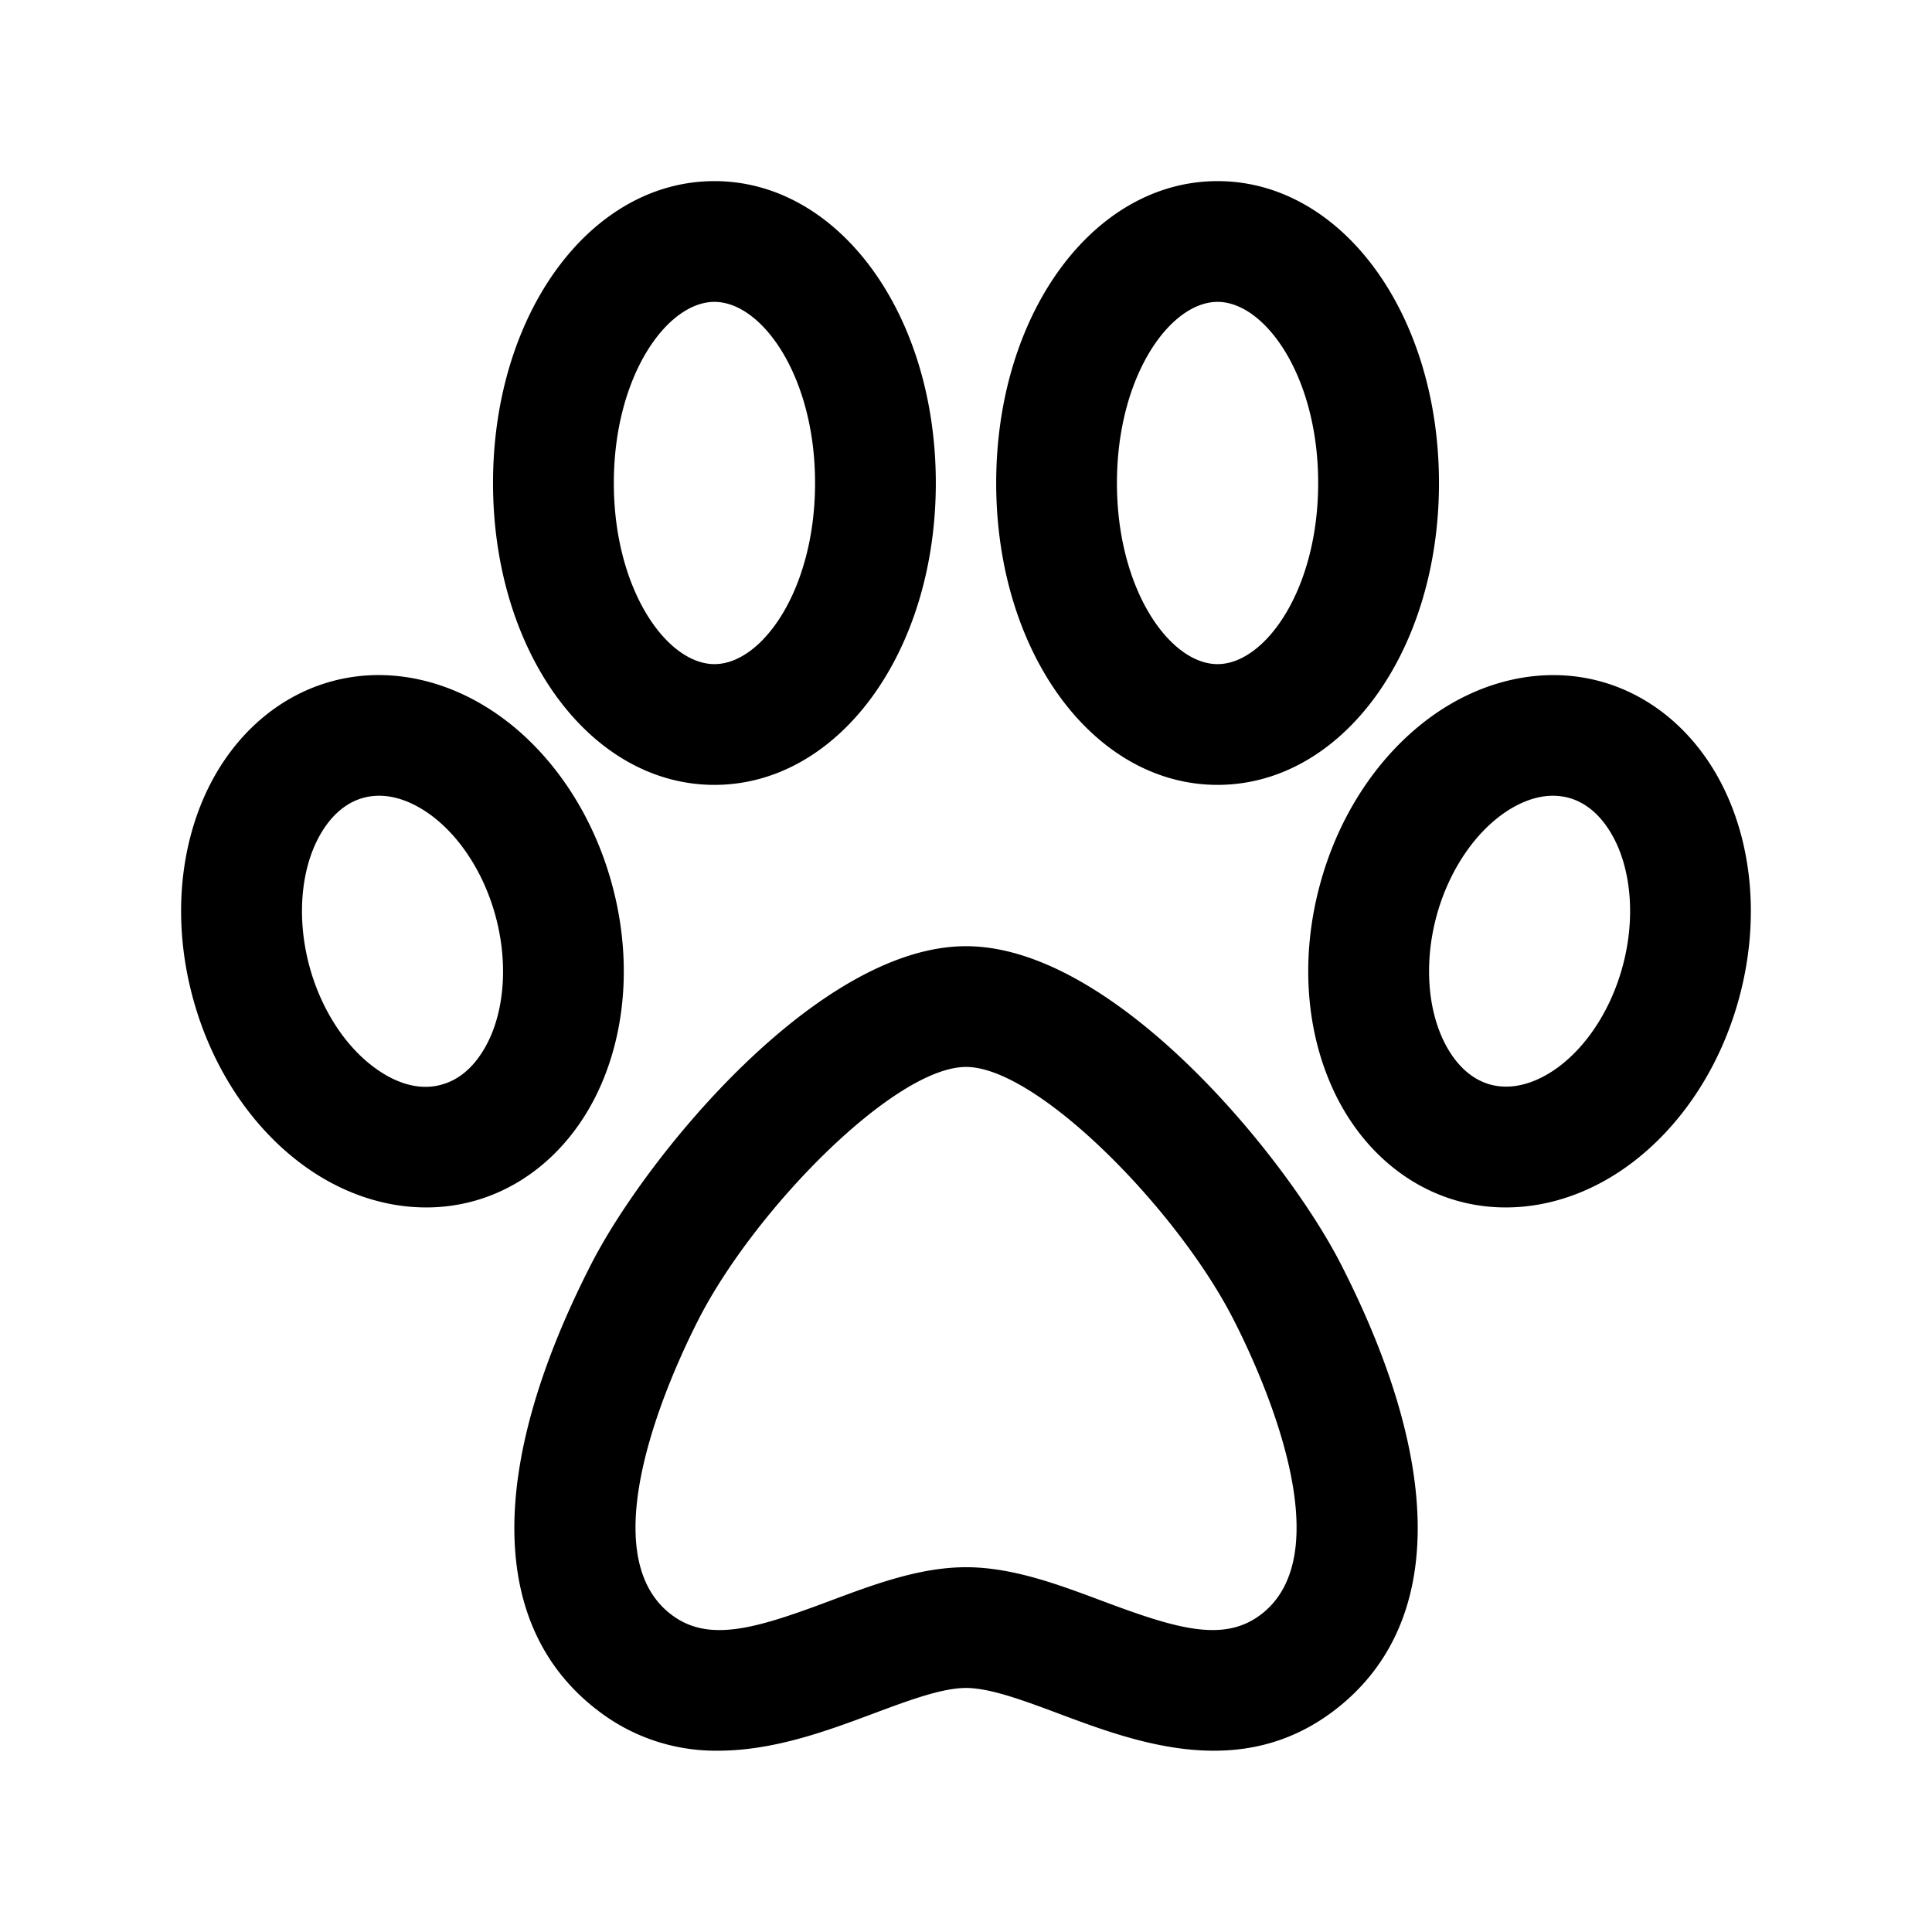 <svg xmlns="http://www.w3.org/2000/svg" viewBox="0 0 32 32"><path d="M16 15.672c2.452 0 5.297 3.484 6.207 5.262 1.742 3.405 1.697 6.036-.125 7.41-1.542 1.16-3.27.516-4.532.044-.591-.221-1.15-.43-1.55-.43-.4 0-.958.209-1.55.43-.736.275-1.631.609-2.555.609a3.19 3.19 0 01-1.976-.653c-1.822-1.374-1.867-4.006-.125-7.41.91-1.778 3.755-5.262 6.207-5.262zm0 2c-1.18 0-3.492 2.352-4.426 4.174-.453.887-1.828 3.862-.451 4.9.62.468 1.405.226 2.628-.232.73-.274 1.488-.556 2.25-.556s1.518.282 2.249.556c1.22.457 2.008.7 2.629.232 1.376-1.037.002-4.013-.453-4.9-.933-1.822-3.246-4.174-4.425-4.174zm-7.59-5.715c.813.634 1.427 1.589 1.726 2.689.3 1.099.254 2.233-.127 3.193-.414 1.045-1.206 1.794-2.172 2.057a2.963 2.963 0 01-.778.103c-.735 0-1.484-.266-2.136-.775-.815-.635-1.428-1.59-1.727-2.69-.3-1.1-.255-2.233.126-3.193.415-1.044 1.206-1.793 2.172-2.056.964-.264 2.028-.018 2.915.672zm18.095-.672c.966.263 1.758 1.012 2.172 2.056.381.96.426 2.094.127 3.194-.299 1.099-.912 2.054-1.727 2.689-.653.509-1.4.775-2.136.775a2.97 2.97 0 01-.779-.103c-.965-.263-1.757-1.012-2.17-2.057-.382-.96-.427-2.094-.128-3.193.298-1.1.912-2.055 1.727-2.69.887-.69 1.952-.933 2.914-.671zM6.28 13.18a.994.994 0 00-.26.034c-.483.132-.732.598-.838.864-.219.552-.239 1.255-.056 1.93.184.676.558 1.273 1.027 1.637.225.177.674.457 1.16.32.484-.131.733-.598.84-.864.218-.552.238-1.256.054-1.931-.183-.675-.557-1.271-1.026-1.636-.185-.144-.52-.354-.9-.354zm19.441 0c-.38 0-.716.21-.9.354-.469.365-.843.96-1.027 1.636-.183.675-.163 1.379.056 1.93.105.267.355.733.838.865.485.127.935-.143 1.161-.32.47-.364.843-.961 1.026-1.637.184-.675.163-1.378-.055-1.93-.106-.266-.356-.732-.838-.864a1.04 1.04 0 00-.26-.034zM11.834 3C13.89 3 15.5 5.196 15.5 8s-1.61 5-3.667 5c-2.056 0-3.667-2.196-3.667-5s1.61-5 3.667-5zm8.333 0c2.057 0 3.667 2.196 3.667 5s-1.61 5-3.667 5C18.11 13 16.5 10.804 16.5 8s1.61-5 3.666-5zm-8.333 2c-.788 0-1.667 1.232-1.667 3s.879 3 1.667 3S13.5 9.768 13.5 8s-.88-3-1.667-3zm8.333 0C19.379 5 18.5 6.232 18.5 8s.878 3 1.666 3c.788 0 1.667-1.232 1.667-3s-.88-3-1.667-3z" /></svg>
